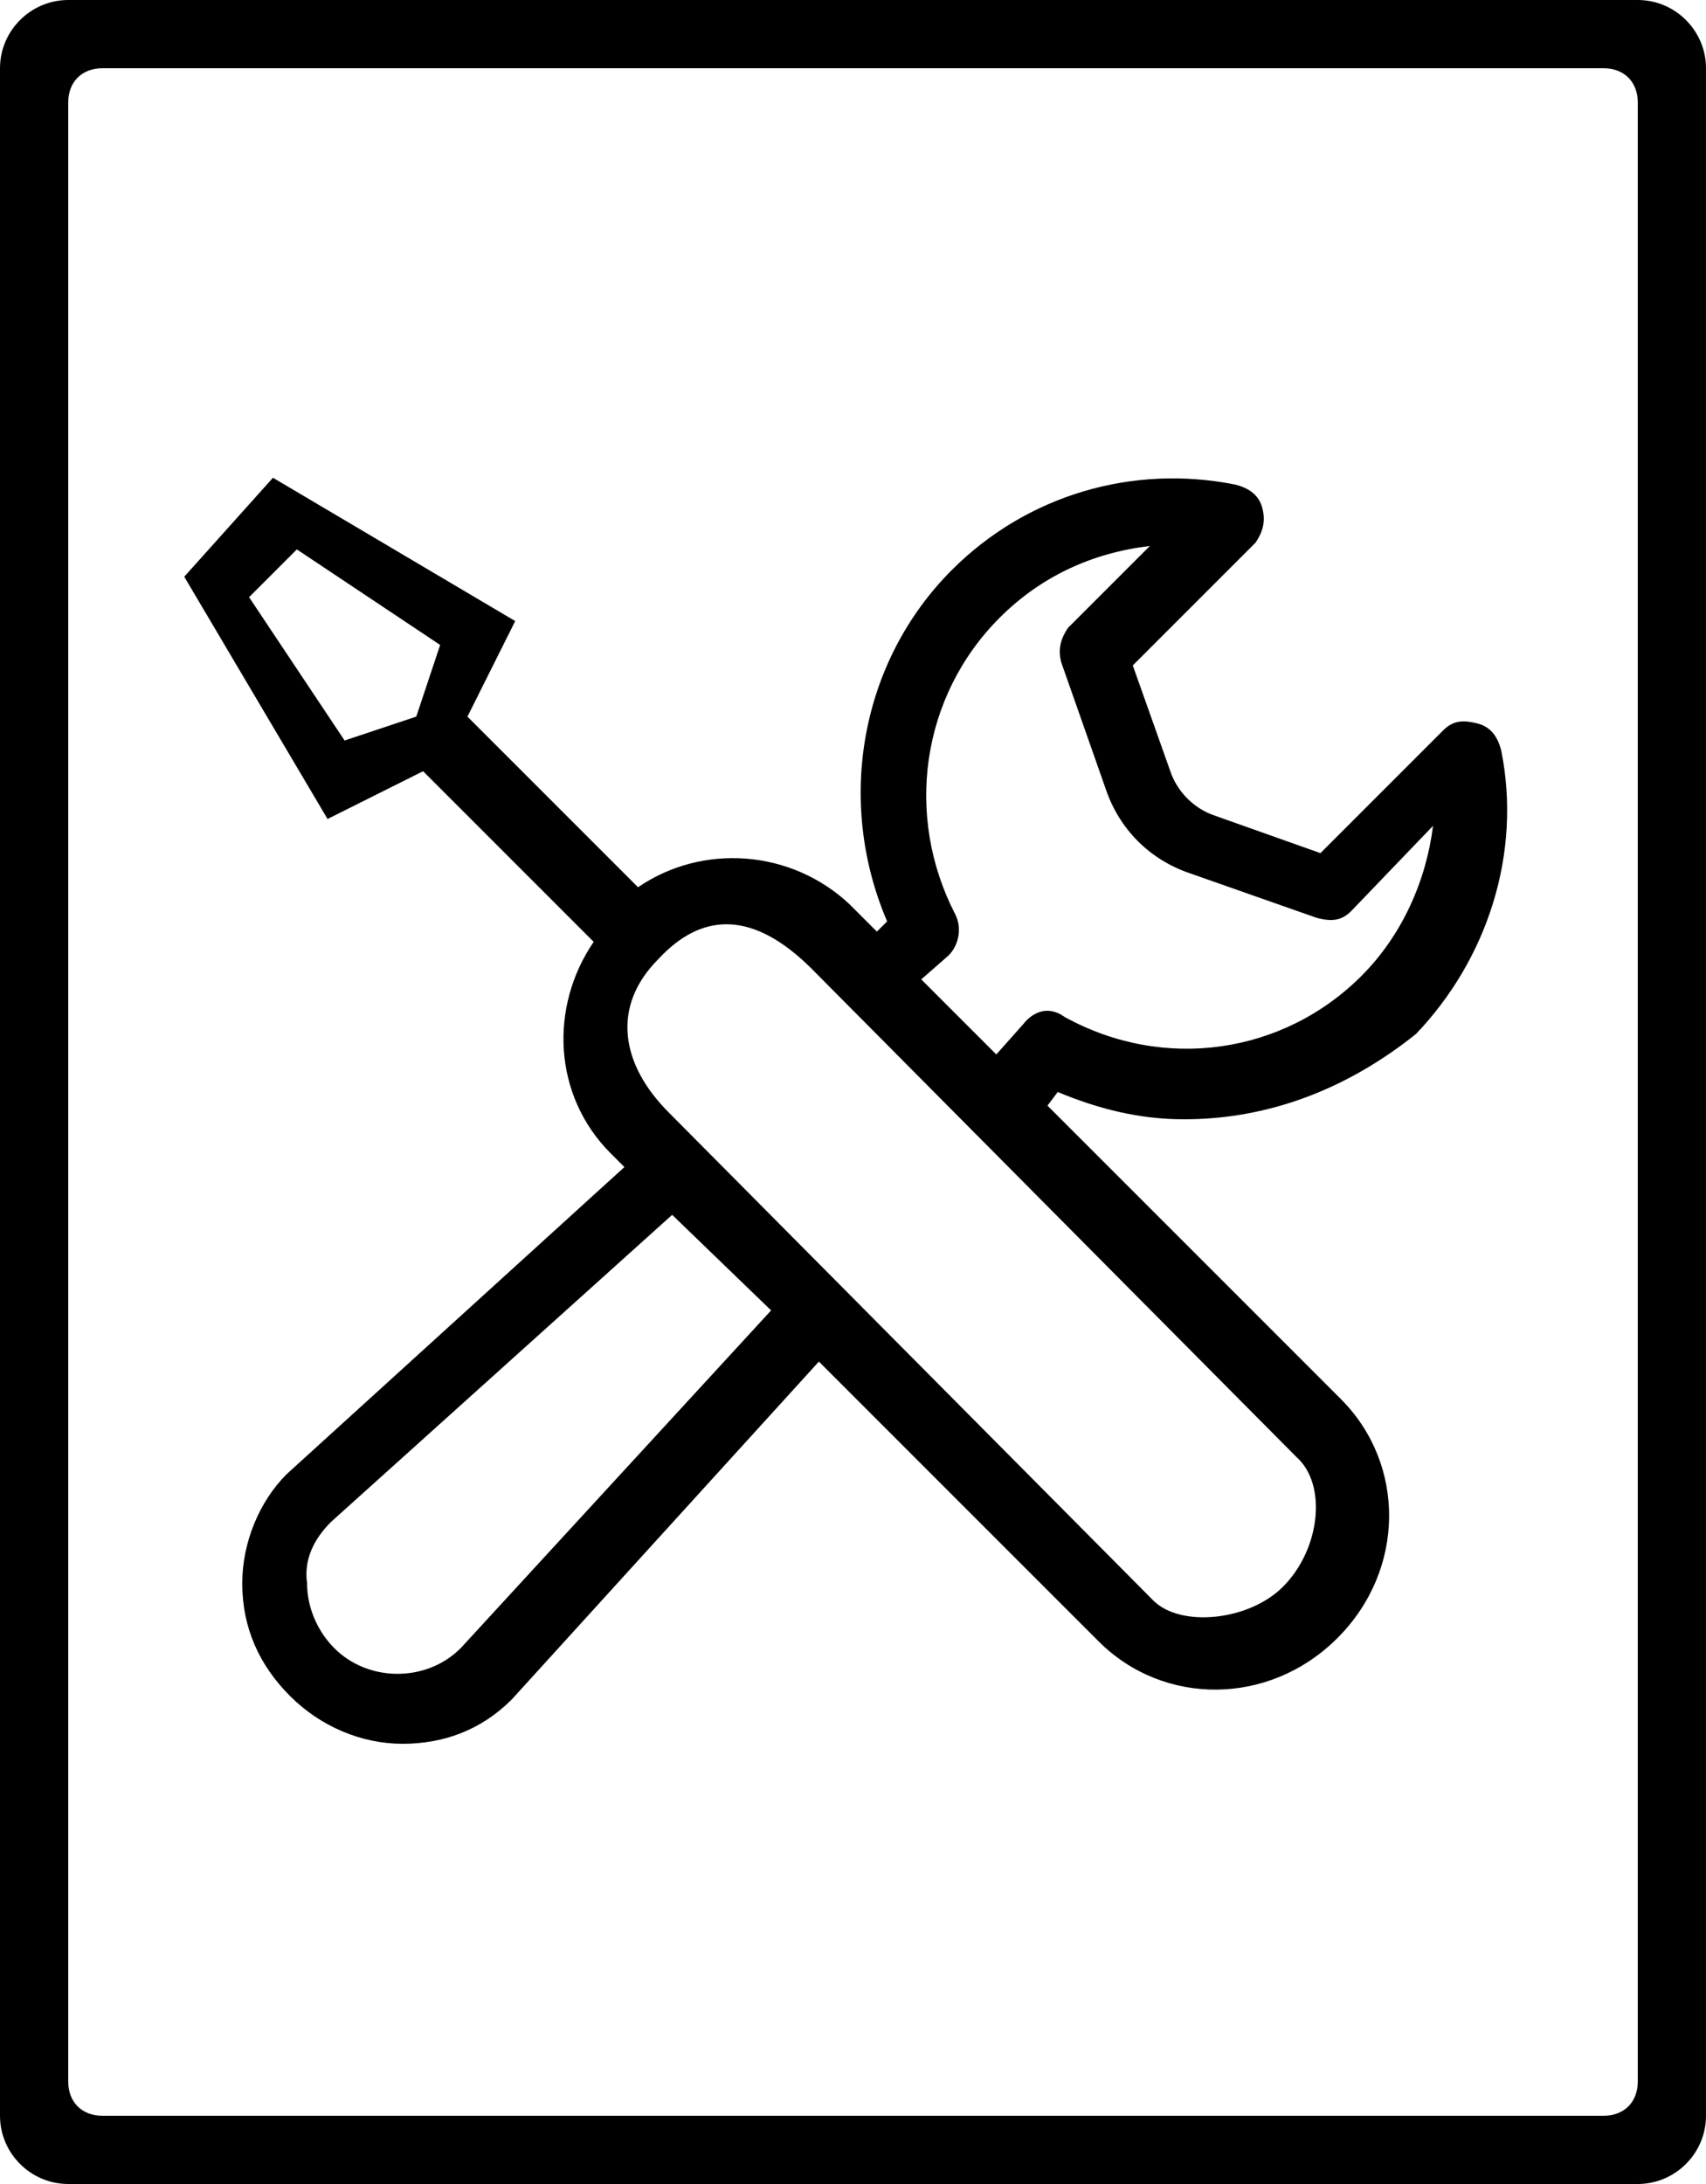 <?xml version="1.0" encoding="utf-8"?>
<!-- Generator: Adobe Illustrator 21.1.0, SVG Export Plug-In . SVG Version: 6.00 Build 0)  -->
<svg version="1.1" id="레이어_1" xmlns="http://www.w3.org/2000/svg" xmlns:xlink="http://www.w3.org/1999/xlink" x="0px"
	 y="0px" viewBox="0 0 50 64" style="enable-background:new 0 0 50 64;" xml:space="preserve">
<g>
	<path d="M43.3,21.2c-0.4-0.1-0.7-0.1-1,0.2L38.7,25l-3.1-1.1c-0.6-0.2-1.1-0.7-1.3-1.3l-1.1-3.1l3.6-3.6c0.2-0.3,0.3-0.6,0.2-1
		c-0.1-0.4-0.4-0.6-0.8-0.7c-3-0.6-6.1,0.3-8.3,2.5c-2.7,2.7-3.4,6.8-1.9,10.3l-0.3,0.3l-0.8-0.8c-1.7-1.6-4.3-1.8-6.2-0.5l-5-5
		l1.4-2.8L8,14l-2.6,2.9L9.6,24l2.8-1.4l5,5c-1.3,1.9-1.2,4.5,0.5,6.2l0.4,0.4l-9.9,9c-0.8,0.8-1.3,2-1.3,3.2c0,1.3,0.5,2.4,1.4,3.3
		c0.9,0.9,2.1,1.4,3.3,1.4s2.3-0.4,3.2-1.3l9-9.9l8.2,8.2c1.9,1.9,5,1.9,7-0.1s2-5.1,0.1-7l-8.6-8.6L31,32c1.2,0.5,2.4,0.8,3.7,0.8
		c2.5,0,4.8-0.9,6.8-2.5c2.1-2.2,3.1-5.3,2.5-8.3C43.9,21.6,43.7,21.3,43.3,21.2z M12.2,21l-2.1,0.7l-2.8-4.2l1.4-1.4l4.2,2.8
		L12.2,21z M13.5,48.3c-1,1-2.7,1-3.7,0C9.3,47.8,9,47.1,9,46.4c-0.1-0.7,0.2-1.3,0.7-1.8l10-9l2.9,2.8L13.5,48.3z M38,42.7
		c0.9,0.8,0.7,2.7-0.4,3.8c-1,1-3,1.2-3.8,0.4L19.6,32.6c-1.4-1.4-1.7-3.1-0.3-4.5c1.3-1.4,2.8-1.4,4.5,0.3L38,42.7z M39.9,28.6
		c-2.3,2.3-5.8,2.8-8.7,1.2C30.5,29.3,30,30,30,30l-0.8,0.9L27,28.7l0.8-0.7c0.3-0.3,0.4-0.8,0.2-1.2c-1.5-2.9-1-6.4,1.3-8.7
		c1.2-1.2,2.7-1.9,4.4-2.1l-2.4,2.4c-0.2,0.3-0.3,0.6-0.2,1l1.3,3.7c0.4,1.2,1.3,2.1,2.5,2.5l3.7,1.3c0.4,0.1,0.7,0.1,1-0.2l2.4-2.5
		C41.8,25.8,41.1,27.4,39.9,28.6z"/>
	<path d="M48,0H2C0.9,0,0,0.9,0,2v60c0,1.1,0.9,2,2,2h46c1.1,0,2-0.9,2-2V2C50,0.9,49.1,0,48,0z M48,61c0,0.6-0.4,1-1,1H3
		c-0.6,0-1-0.4-1-1V3c0-0.6,0.4-1,1-1h44c0.6,0,1,0.4,1,1V61z"/>
</g>
</svg>

